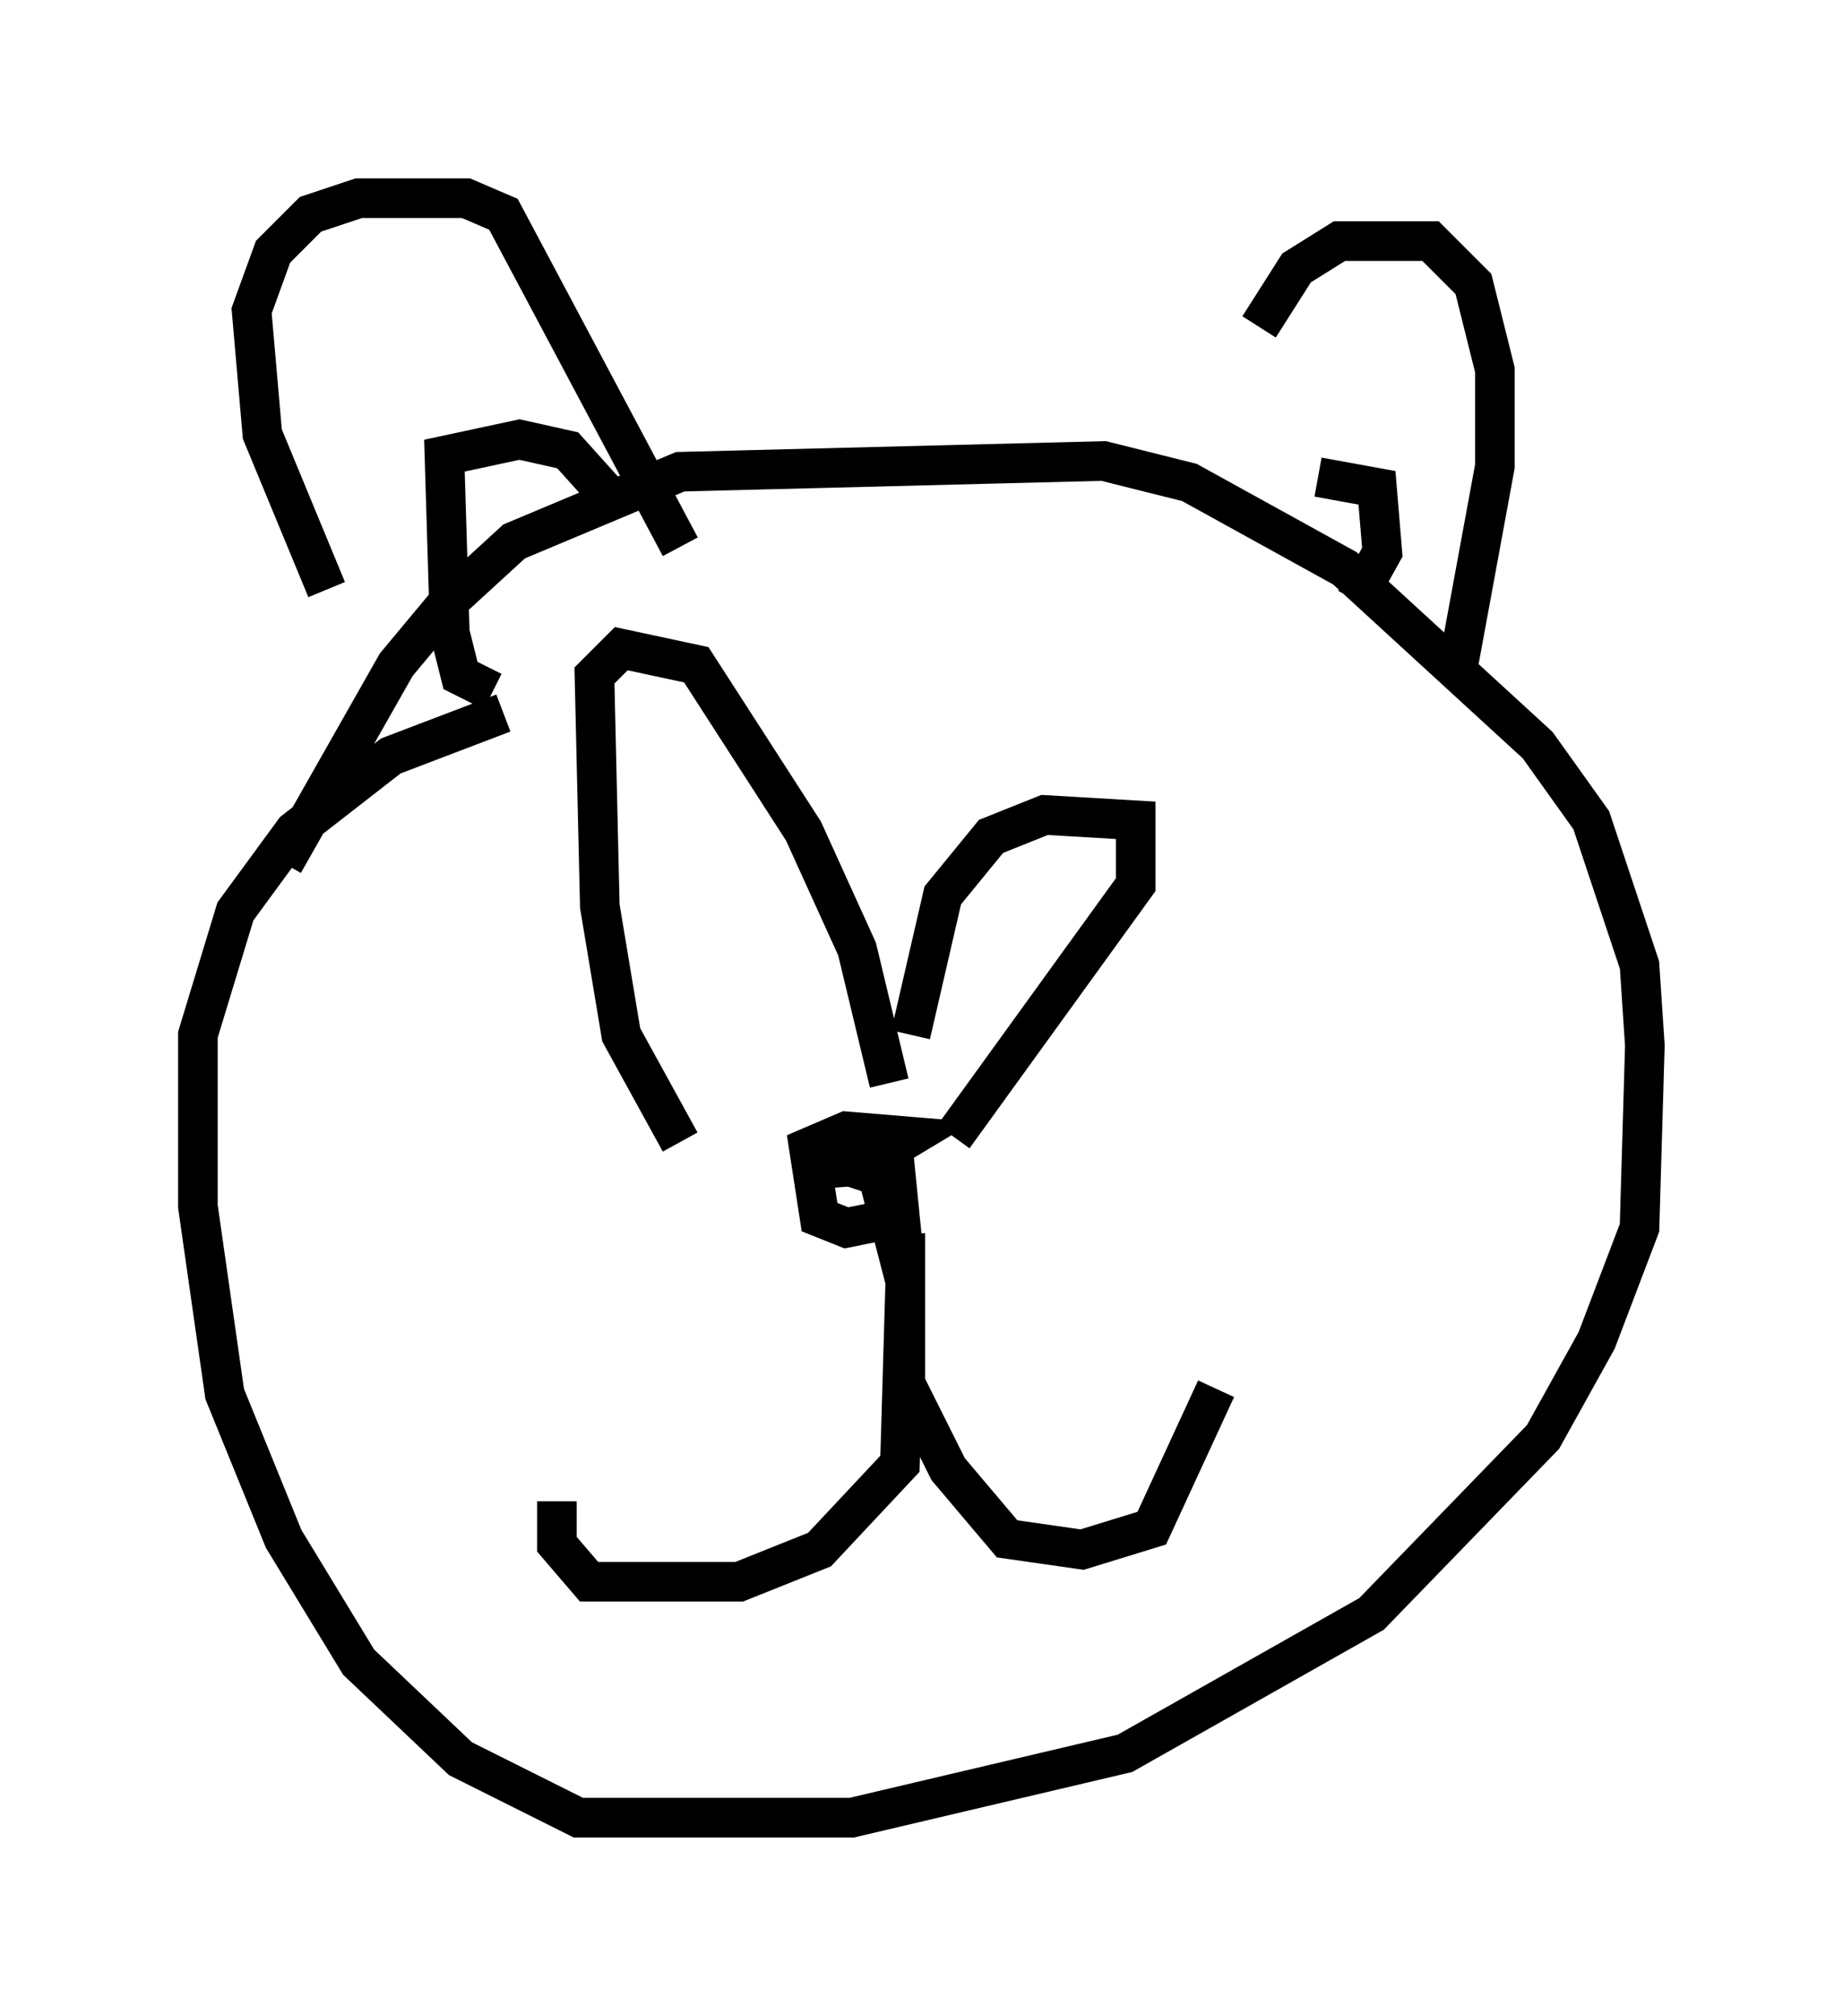 <?xml version="1.0" encoding="utf-8" ?>
<svg baseProfile="full" height="50.866" version="1.1" width="46.535" xmlns="http://www.w3.org/2000/svg" xmlns:ev="http://www.w3.org/2001/xml-events" xmlns:xlink="http://www.w3.org/1999/xlink"><defs /><rect fill="white" height="50.866" width="46.535" x="0" y="0" /><path d="M11.36, 18.667 m-3.112, -3.789 l-1.624, -3.924 -0.271, -3.112 l0.541, -1.488 0.947, -0.947 l1.218, -0.406 2.706, 0.0 l0.947, 0.406 4.465, 8.39 m14.614, -5.548 l0.947, -1.488 1.083, -0.677 l2.3, 0.0 1.083, 1.083 l0.541, 2.165 0.0, 2.436 l-0.947, 5.142 m-3.518, -4.871 l1.488, 0.271 0.135, 1.624 l-0.677, 1.218 m-21.786, 2.3 l-0.812, -0.406 -0.271, -1.083 l-0.135, -4.465 1.894, -0.406 l1.218, 0.271 1.218, 1.353 m-8.39, 9.066 l2.842, -5.007 1.353, -1.624 l1.624, -1.488 4.195, -1.759 l10.69, -0.271 2.165, 0.541 l3.924, 2.165 4.871, 4.465 l1.353, 1.894 1.218, 3.654 l0.135, 2.03 -0.135, 4.601 l-1.083, 2.842 -1.353, 2.436 l-4.33, 4.465 -6.225, 3.518 l-6.901, 1.624 -6.901, 0.0 l-2.977, -1.488 -2.571, -2.436 l-1.894, -3.112 -1.488, -3.654 l-0.677, -4.736 0.0, -4.33 l0.947, -3.112 1.488, -2.03 l2.436, -1.894 2.842, -1.083 m7.984, 11.502 l1.894, -0.135 0.135, 1.353 l-1.353, 0.271 -0.677, -0.271 l-0.271, -1.759 0.947, -0.406 l1.624, 0.135 -1.353, 0.812 l0.406, 0.135 m-0.135, -0.947 l0.947, 3.654 -0.135, 4.601 l-2.03, 2.165 -2.03, 0.812 l-3.789, 0.0 -0.812, -0.947 l0.0, -1.083 m8.796, -6.766 l0.0, 3.789 1.083, 2.165 l1.488, 1.759 1.894, 0.271 l1.759, -0.541 1.624, -3.518 m-13.532, -6.225 l-1.488, -2.706 -0.541, -3.248 l-0.135, -5.819 0.677, -0.677 l1.894, 0.406 2.706, 4.195 l1.353, 2.977 0.812, 3.383 m0.541, -1.218 l0.812, -3.518 1.218, -1.488 l1.353, -0.541 2.3, 0.135 l0.0, 1.624 -4.601, 6.36 " fill="none" stroke="black" stroke-width="1" /></svg>